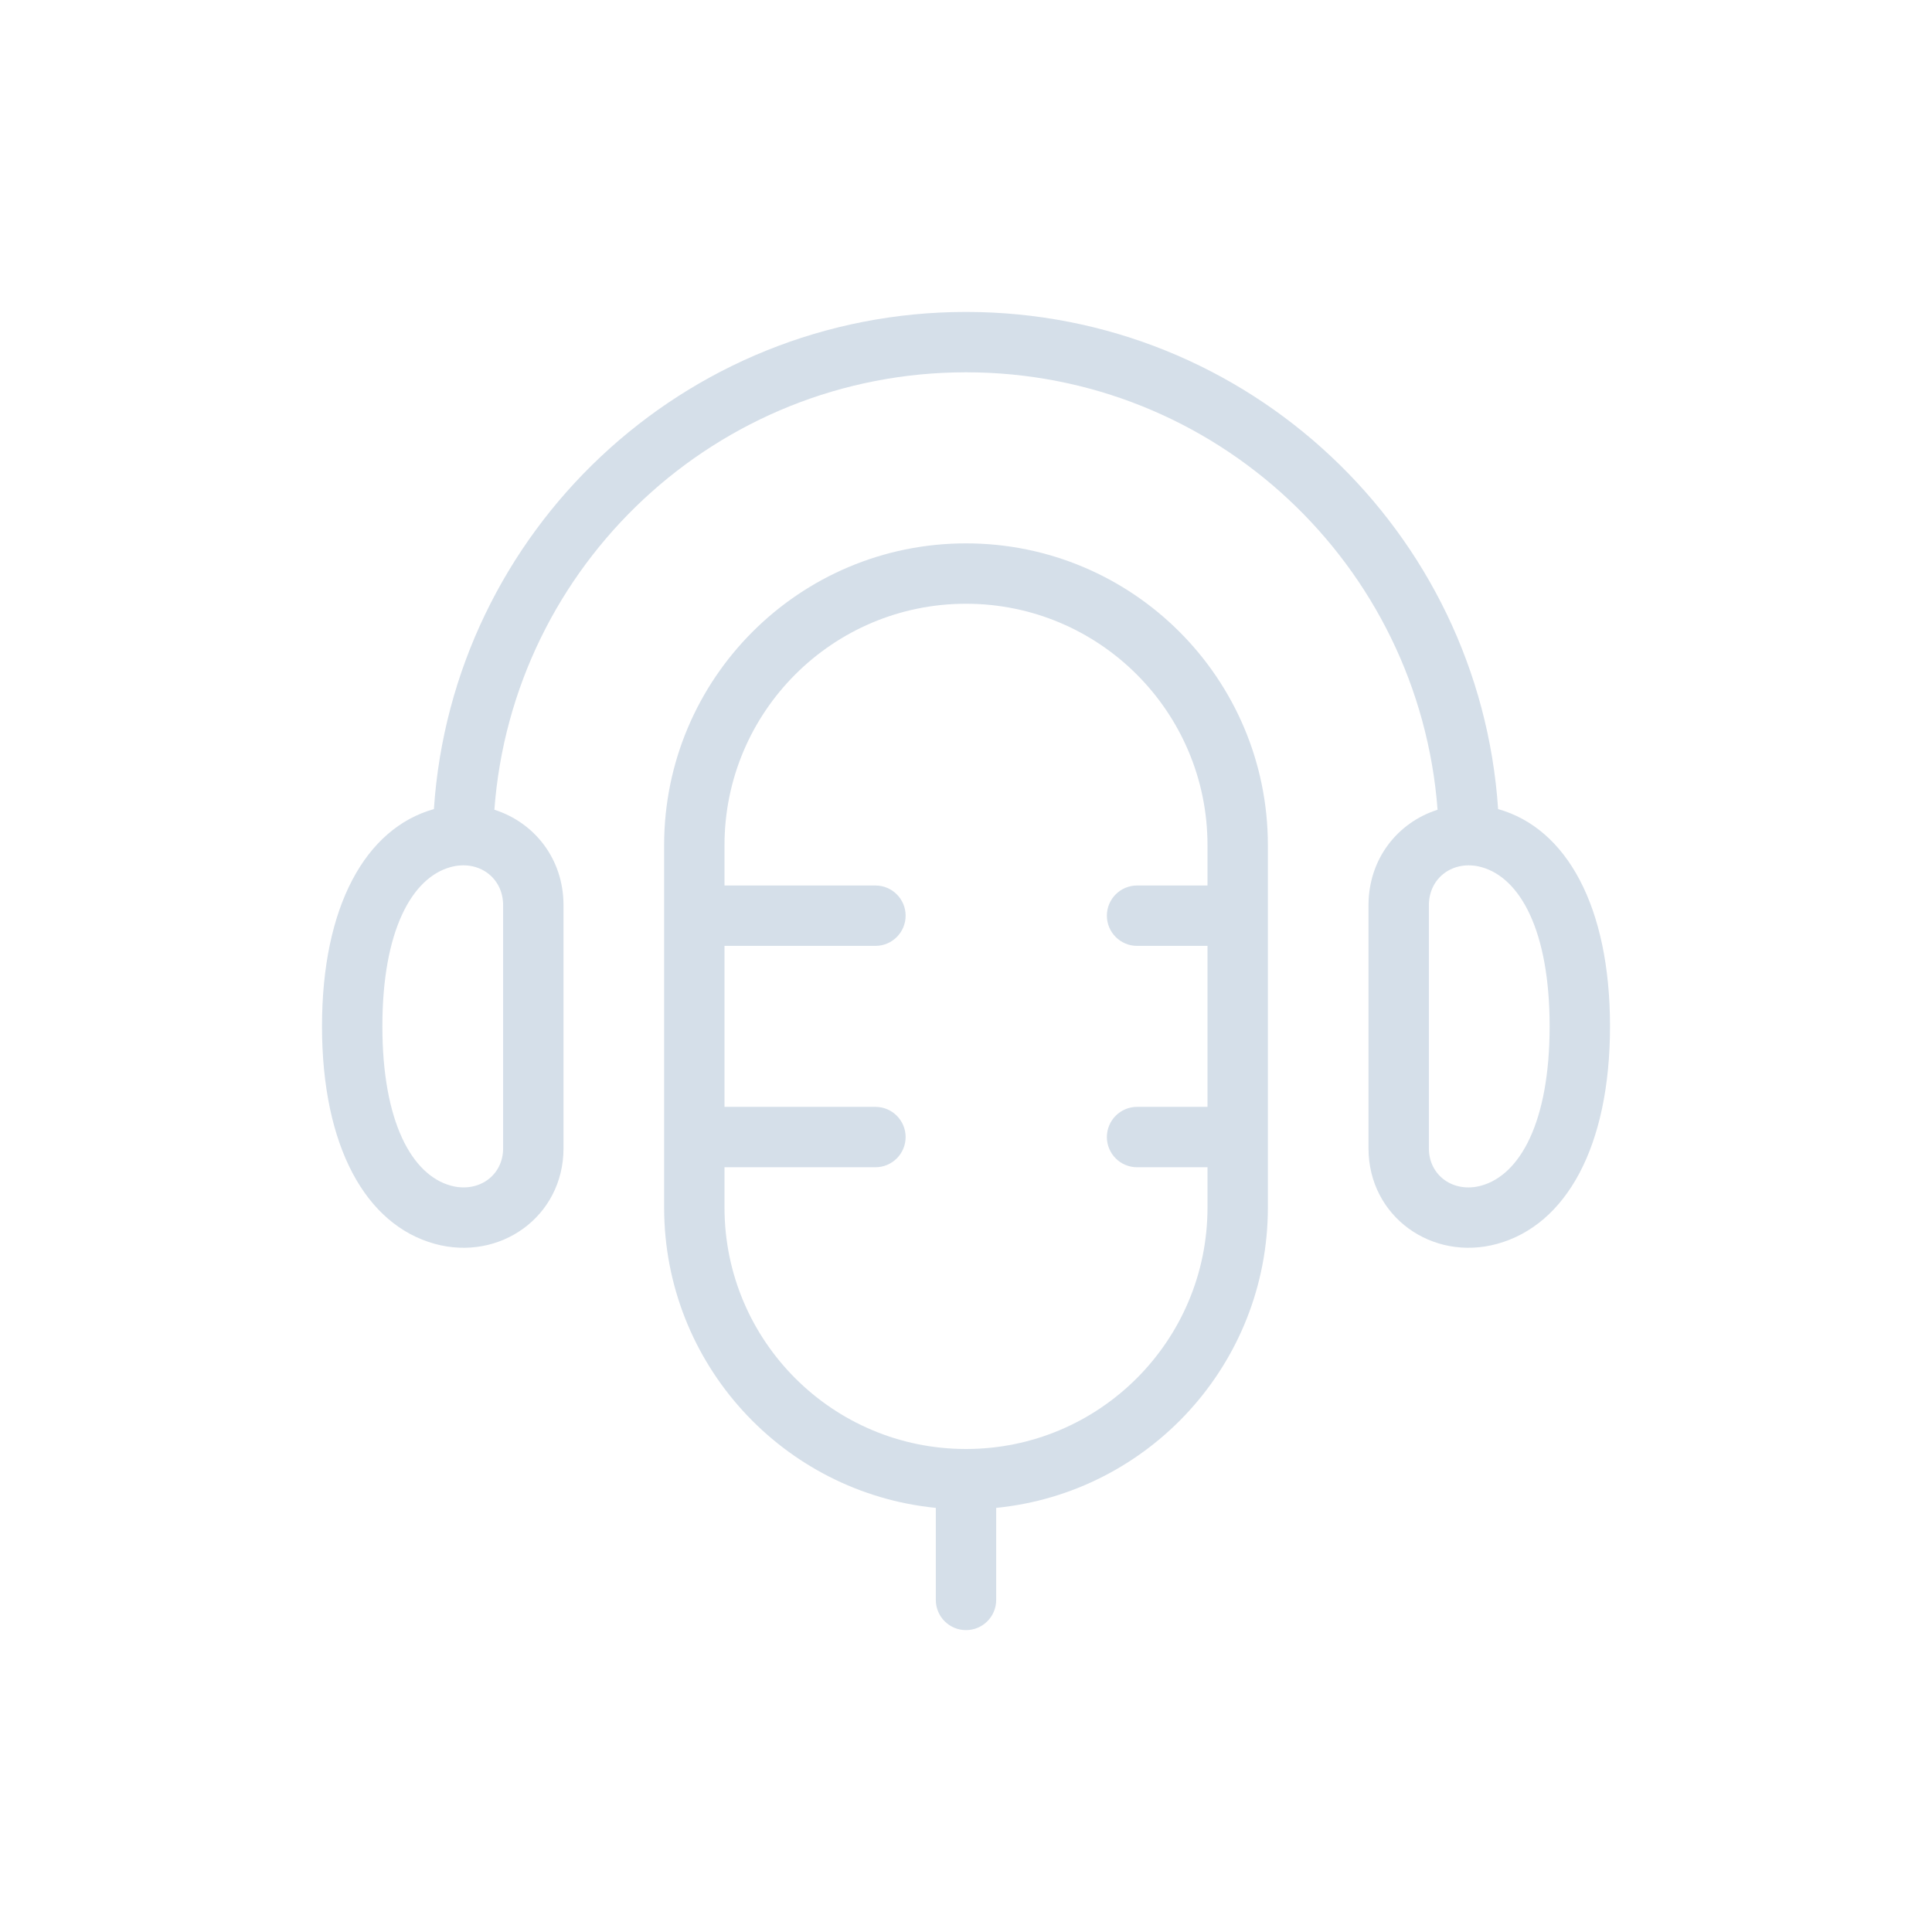 <svg height="96" viewBox="0 0 96 96" xmlns="http://www.w3.org/2000/svg"><g fill="none" fill-rule="evenodd"><path d="m0 0h96v96h-96z"/><g fill-rule="nonzero"><path d="m12 12h72v72h-72z"/><g fill="#d5dfe9"><path d="m25 44.982c0-1.387-1.232-2.272-2.605-1.898-1.926.525-3.395 3.156-3.395 7.911 0 4.754 1.469 7.386 3.399 7.918 1.372.378 2.601-.494 2.601-1.854zm-3.44-4.779c.924-13.797 12.409-24.703 26.44-24.703s25.516 10.905 26.44 24.703c3.404.957 5.56 4.846 5.56 10.792 0 5.971-2.173 9.865-5.601 10.81-3.236.892-6.399-1.353-6.399-4.746v-12.078c0-2.327 1.469-4.122 3.432-4.745-.921-12.176-11.06-21.737-23.432-21.737-12.385 0-22.533 9.581-23.435 21.736 1.964.623 3.435 2.418 3.435 4.746v12.078c0 3.393-3.163 5.638-6.399 4.746-3.428-.945-5.601-4.839-5.601-10.81 0-5.947 2.156-9.835 5.56-10.792zm49.44 4.779v12.078c0 1.36 1.229 2.232 2.601 1.854 1.93-.532 3.399-3.164 3.399-7.918 0-4.754-1.469-7.385-3.395-7.911-1.373-.375-2.605.51-2.605 1.898z"/><path d="m60 47h-3.5c-.828 0-1.5-.672-1.5-1.5s.672-1.5 1.5-1.5h3.5v-2c0-6.627-5.373-12-12-12s-12 5.373-12 12v2h7.5c.828 0 1.5.672 1.5 1.5s-.672 1.5-1.5 1.5h-7.5v8h7.5c.828 0 1.5.672 1.5 1.5s-.672 1.5-1.5 1.5h-7.5v2c0 6.627 5.373 12 12 12s12-5.373 12-12v-2h-3.5c-.828 0-1.5-.672-1.5-1.5s.672-1.5 1.5-1.5h3.5zm-10.5 27.926v4.574c0 .828-.672 1.5-1.5 1.5s-1.5-.672-1.5-1.5v-4.574c-7.58-.753-13.5-7.148-13.5-14.926v-18c0-8.284 6.716-15 15-15s15 6.716 15 15v18c0 7.778-5.92 14.173-13.5 14.926z"/></g></g></g></svg>